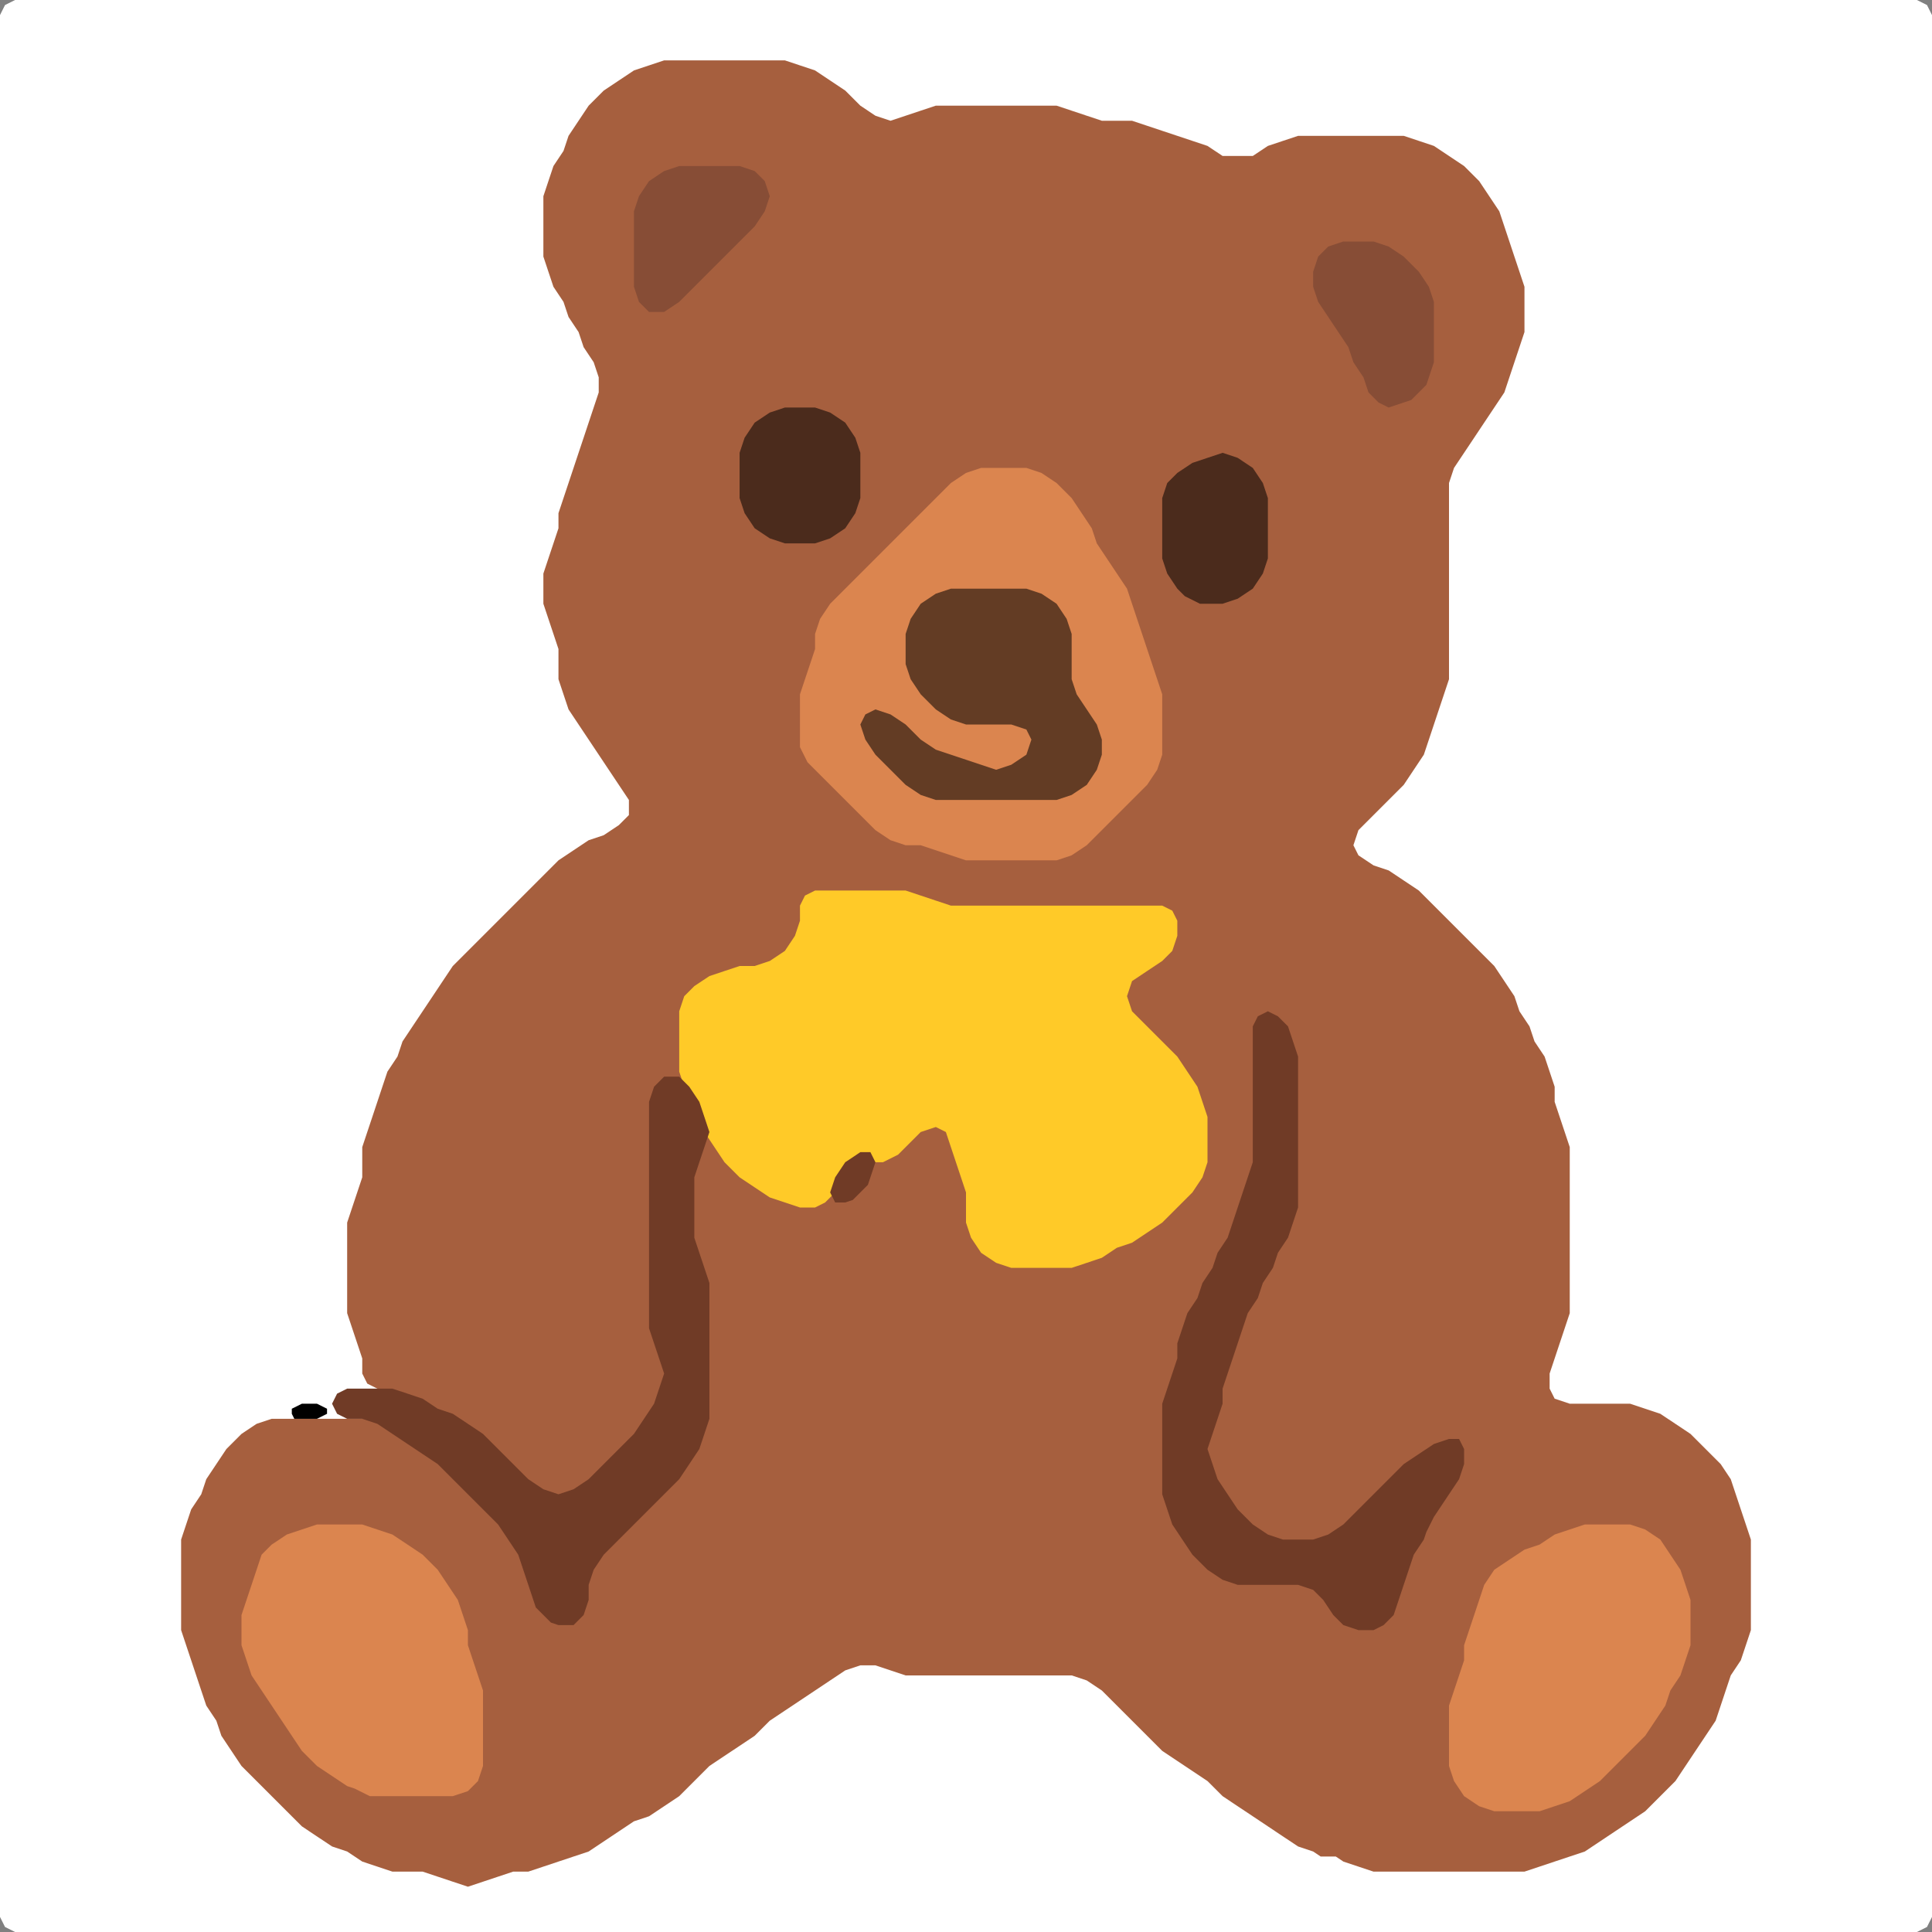 <?xml version="1.0" encoding="UTF-8" standalone="no"?>
<!DOCTYPE svg PUBLIC "-//W3C//DTD SVG 1.1//EN"
"http://www.w3.org/Graphics/SVG/1.1/DTD/svg11.dtd">
<svg width="128" height="128" xmlns="http://www.w3.org/2000/svg" version="1.1">
<rect width="100%" height="100%" fill="#808080" stroke="none"/>
<path d="M 101.5 128.0 L 102.0 128.0 L 103.0 128.0 L 104.0 128.0 L 105.0 128.0 L 106.0 128.0 L 107.0 128.0 L 108.0 128.0 L 109.0 128.0 L 110.0 128.0 L 111.0 128.0 L 112.0 128.0 L 113.0 128.0 L 114.0 128.0 L 115.0 128.0 L 116.0 128.0 L 117.0 128.0 L 118.0 128.0 L 119.0 128.0 L 120.0 128.0 L 121.0 128.0 L 122.0 128.0 L 123.0 128.0 L 124.0 128.0 L 125.0 128.0 L 126.0 128.0 L 127.0 128.0 L 127.667 127.667 L 128.0 127.0 L 128.0 126.0 L 128.0 125.0 L 128.0 124.0 L 128.0 123.0 L 128.0 122.0 L 128.0 121.0 L 128.0 120.0 L 128.0 119.0 L 128.0 118.0 L 128.0 117.0 L 128.0 116.0 L 128.0 115.0 L 128.0 114.0 L 128.0 113.0 L 128.0 112.0 L 128.0 111.0 L 128.0 110.0 L 128.0 109.0 L 128.0 108.0 L 128.0 107.0 L 128.0 106.0 L 128.0 105.0 L 128.0 104.0 L 128.0 103.0 L 128.0 102.0 L 128.0 101.0 L 128.0 100.0 L 128.0 99.0 L 128.0 98.0 L 128.0 97.0 L 128.0 96.0 L 128.0 95.0 L 128.0 94.0 L 128.0 93.0 L 128.0 92.0 L 128.0 91.0 L 128.0 90.0 L 128.0 89.0 L 128.0 88.0 L 128.0 87.0 L 128.0 86.0 L 128.0 85.0 L 128.0 84.0 L 128.0 83.0 L 128.0 82.0 L 128.0 81.0 L 128.0 80.0 L 128.0 79.0 L 128.0 78.0 L 128.0 77.0 L 128.0 76.0 L 128.0 75.0 L 128.0 74.0 L 128.0 73.0 L 128.0 72.0 L 128.0 71.0 L 128.0 70.0 L 128.0 69.0 L 128.0 68.0 L 128.0 67.0 L 128.0 66.0 L 128.0 65.0 L 128.0 64.0 L 128.0 63.0 L 128.0 62.0 L 128.0 61.0 L 128.0 60.0 L 128.0 59.0 L 128.0 58.0 L 128.0 57.0 L 128.0 56.0 L 128.0 55.0 L 128.0 54.0 L 128.0 53.0 L 128.0 52.0 L 128.0 51.0 L 128.0 50.0 L 128.0 49.0 L 128.0 48.0 L 128.0 47.0 L 128.0 46.0 L 128.0 45.0 L 128.0 44.0 L 128.0 43.0 L 128.0 42.0 L 128.0 41.0 L 128.0 40.0 L 128.0 39.0 L 128.0 38.0 L 128.0 37.0 L 128.0 36.0 L 128.0 35.0 L 128.0 34.0 L 128.0 33.0 L 128.0 32.0 L 128.0 31.0 L 128.0 30.0 L 128.0 29.0 L 128.0 28.0 L 128.0 27.0 L 128.0 26.0 L 128.0 25.0 L 128.0 24.0 L 128.0 23.0 L 128.0 22.0 L 128.0 21.0 L 128.0 20.0 L 128.0 19.0 L 128.0 18.0 L 128.0 17.0 L 128.0 16.0 L 128.0 15.0 L 128.0 14.0 L 128.0 13.0 L 128.0 12.0 L 128.0 11.0 L 128.0 10.0 L 128.0 9.0 L 128.0 8.0 L 128.0 7.0 L 128.0 6.0 L 128.0 5.0 L 128.0 4.0 L 128.0 3.0 L 128.0 2.0 L 128.0 1.0 L 127.667 0.333 L 127.0 0.0 L 126.0 0.0 L 125.0 0.0 L 124.0 0.0 L 123.0 0.0 L 122.0 0.0 L 121.0 0.0 L 120.0 0.0 L 119.0 0.0 L 118.0 0.0 L 117.0 0.0 L 116.0 0.0 L 115.0 0.0 L 114.0 0.0 L 113.0 0.0 L 112.0 0.0 L 111.0 0.0 L 110.0 0.0 L 109.0 0.0 L 108.0 0.0 L 107.0 0.0 L 106.0 0.0 L 105.0 0.0 L 104.0 0.0 L 103.0 0.0 L 102.0 0.0 L 101.0 0.0 L 100.0 0.0 L 99.0 0.0 L 98.0 0.0 L 97.0 0.0 L 96.0 0.0 L 95.0 0.0 L 94.0 0.0 L 93.0 0.0 L 92.0 0.0 L 91.0 0.0 L 90.0 0.0 L 89.0 0.0 L 88.0 0.0 L 87.0 0.0 L 86.0 0.0 L 85.0 0.0 L 84.0 0.0 L 83.0 0.0 L 82.0 0.0 L 81.0 0.0 L 80.0 0.0 L 79.0 0.0 L 78.0 0.0 L 77.0 0.0 L 76.0 0.0 L 75.0 0.0 L 74.0 0.0 L 73.0 0.0 L 72.0 0.0 L 71.0 0.0 L 70.0 0.0 L 69.0 0.0 L 68.0 0.0 L 67.0 0.0 L 66.0 0.0 L 65.0 0.0 L 64.0 0.0 L 63.0 0.0 L 62.0 0.0 L 61.0 0.0 L 60.0 0.0 L 59.0 0.0 L 58.0 0.0 L 57.0 0.0 L 56.0 0.0 L 55.0 0.0 L 54.0 0.0 L 53.0 0.0 L 52.0 0.0 L 51.0 0.0 L 50.0 0.0 L 49.0 0.0 L 48.0 0.0 L 47.0 0.0 L 46.0 0.0 L 45.0 0.0 L 44.0 0.0 L 43.0 0.0 L 42.0 0.0 L 41.0 0.0 L 40.0 0.0 L 39.0 0.0 L 38.0 0.0 L 37.0 0.0 L 36.0 0.0 L 35.0 0.0 L 34.0 0.0 L 33.0 0.0 L 32.0 0.0 L 31.0 0.0 L 30.0 0.0 L 29.0 0.0 L 28.0 0.0 L 27.0 0.0 L 26.0 0.0 L 25.0 0.0 L 24.0 0.0 L 23.0 0.0 L 22.0 0.0 L 21.0 0.0 L 20.0 0.0 L 19.0 0.0 L 18.0 0.0 L 17.0 0.0 L 16.0 0.0 L 15.0 0.0 L 14.0 0.0 L 13.0 0.0 L 12.0 0.0 L 11.0 0.0 L 10.0 0.0 L 9.0 0.0 L 8.0 0.0 L 7.0 0.0 L 6.0 0.0 L 5.0 0.0 L 4.0 0.0 L 3.0 0.0 L 2.0 0.0 L 1.0 0.0 L 0.333 0.333 L 0.0 1.0 L 0.0 2.0 L 0.0 3.0 L 0.0 4.0 L 0.0 5.0 L 0.0 6.0 L 0.0 7.0 L 0.0 8.0 L 0.0 9.0 L 0.0 10.0 L 0.0 11.0 L 0.0 12.0 L 0.0 13.0 L 0.0 14.0 L 0.0 15.0 L 0.0 16.0 L 0.0 17.0 L 0.0 18.0 L 0.0 19.0 L 0.0 20.0 L 0.0 21.0 L 0.0 22.0 L 0.0 23.0 L 0.0 24.0 L 0.0 25.0 L 0.0 26.0 L 0.0 27.0 L 0.0 28.0 L 0.0 29.0 L 0.0 30.0 L 0.0 31.0 L 0.0 32.0 L 0.0 33.0 L 0.0 34.0 L 0.0 35.0 L 0.0 36.0 L 0.0 37.0 L 0.0 38.0 L 0.0 39.0 L 0.0 40.0 L 0.0 41.0 L 0.0 42.0 L 0.0 43.0 L 0.0 44.0 L 0.0 45.0 L 0.0 46.0 L 0.0 47.0 L 0.0 48.0 L 0.0 49.0 L 0.0 50.0 L 0.0 51.0 L 0.0 52.0 L 0.0 53.0 L 0.0 54.0 L 0.0 55.0 L 0.0 56.0 L 0.0 57.0 L 0.0 58.0 L 0.0 59.0 L 0.0 60.0 L 0.0 61.0 L 0.0 62.0 L 0.0 63.0 L 0.0 64.0 L 0.0 65.0 L 0.0 66.0 L 0.0 67.0 L 0.0 68.0 L 0.0 69.0 L 0.0 70.0 L 0.0 71.0 L 0.0 72.0 L 0.0 73.0 L 0.0 74.0 L 0.0 75.0 L 0.0 76.0 L 0.0 77.0 L 0.0 78.0 L 0.0 79.0 L 0.0 80.0 L 0.0 81.0 L 0.0 82.0 L 0.0 83.0 L 0.0 84.0 L 0.0 85.0 L 0.0 86.0 L 0.0 87.0 L 0.0 88.0 L 0.0 89.0 L 0.0 90.0 L 0.0 91.0 L 0.0 92.0 L 0.0 93.0 L 0.0 94.0 L 0.0 95.0 L 0.0 96.0 L 0.0 97.0 L 0.0 98.0 L 0.0 99.0 L 0.0 100.0 L 0.0 101.0 L 0.0 102.0 L 0.0 103.0 L 0.0 104.0 L 0.0 105.0 L 0.0 106.0 L 0.0 107.0 L 0.0 108.0 L 0.0 109.0 L 0.0 110.0 L 0.0 111.0 L 0.0 112.0 L 0.0 113.0 L 0.0 114.0 L 0.0 115.0 L 0.0 116.0 L 0.0 117.0 L 0.0 118.0 L 0.0 119.0 L 0.0 120.0 L 0.0 121.0 L 0.0 122.0 L 0.0 123.0 L 0.0 124.0 L 0.0 125.0 L 0.0 126.0 L 0.0 127.0 L 0.333 127.667 L 1.0 128.0 L 2.0 128.0 L 3.0 128.0 L 4.0 128.0 L 5.0 128.0 L 6.0 128.0 L 7.0 128.0 L 8.0 128.0 L 9.0 128.0 L 10.0 128.0 L 11.0 128.0 L 12.0 128.0 L 13.0 128.0 L 14.0 128.0 L 15.0 128.0 L 16.0 128.0 L 17.0 128.0 L 18.0 128.0 L 19.0 128.0 L 20.0 128.0 L 21.0 128.0 L 22.0 128.0 L 23.0 128.0 L 24.0 128.0 L 25.0 128.0 L 26.0 128.0 L 27.0 128.0 L 28.0 128.0 L 29.0 128.0 L 30.0 128.0 L 31.0 128.0 L 32.0 128.0 L 33.0 128.0 L 34.0 128.0 L 35.0 128.0 L 36.0 128.0 L 37.0 128.0 L 38.0 128.0 L 39.0 128.0 L 40.0 128.0 L 41.0 128.0 L 42.0 128.0 L 43.0 128.0 L 44.0 128.0 L 45.0 128.0 L 46.0 128.0 L 47.0 128.0 L 48.0 128.0 L 49.0 128.0 L 50.0 128.0 L 51.0 128.0 L 52.0 128.0 L 53.0 128.0 L 54.0 128.0 L 55.0 128.0 L 56.0 128.0 L 57.0 128.0 L 58.0 128.0 L 59.0 128.0 L 60.0 128.0 L 61.0 128.0 L 62.0 128.0 L 63.0 128.0 L 64.0 128.0 L 65.0 128.0 L 66.0 128.0 L 67.0 128.0 L 68.0 128.0 L 69.0 128.0 L 70.0 128.0 L 71.0 128.0 L 72.0 128.0 L 73.0 128.0 L 74.0 128.0 L 75.0 128.0 L 76.0 128.0 L 77.0 128.0 L 78.0 128.0 L 79.0 128.0 L 80.0 128.0 L 81.0 128.0 L 82.0 128.0 L 83.0 128.0 L 84.0 128.0 L 85.0 128.0 L 86.0 128.0 L 87.0 128.0 L 88.0 128.0 L 89.0 128.0 L 90.0 128.0 L 91.0 128.0 L 92.0 128.0 L 93.0 128.0 L 94.0 128.0 L 95.0 128.0 L 96.0 128.0 L 97.0 128.0 L 98.0 128.0 L 99.0 128.0 L 100.0 128.0 L 100.5 128.0 Z" stroke="none" fill="rgb(255,255,255)" />
<path d="M 88.5 123.0 L 89.0 123.333 L 90.0 123.667 L 91.0 124.0 L 92.0 124.0 L 93.0 124.0 L 94.0 124.0 L 95.0 124.0 L 96.0 124.0 L 97.0 124.0 L 98.0 124.0 L 99.0 124.0 L 100.0 124.0 L 101.0 124.0 L 102.0 123.667 L 103.0 123.333 L 104.0 123.0 L 105.0 122.667 L 106.0 122.0 L 107.0 121.333 L 108.0 120.667 L 109.0 120.0 L 110.0 119.0 L 111.0 118.0 L 111.667 117.0 L 112.333 116.0 L 113.0 115.0 L 113.667 114.0 L 114.0 113.0 L 114.333 112.0 L 114.667 111.0 L 115.333 110.0 L 115.667 109.0 L 116.0 108.0 L 116.0 107.0 L 116.0 106.0 L 116.0 105.0 L 116.0 104.0 L 116.0 103.0 L 116.0 102.0 L 115.667 101.0 L 115.333 100.0 L 115.0 99.0 L 114.667 98.0 L 114.0 97.0 L 113.0 96.0 L 112.0 95.0 L 111.0 94.333 L 110.0 93.667 L 109.0 93.333 L 108.0 93.0 L 107.0 93.0 L 106.0 93.0 L 105.0 93.0 L 104.0 93.0 L 103.0 92.667 L 102.667 92.0 L 102.667 91.0 L 103.0 90.0 L 103.333 89.0 L 103.667 88.0 L 104.0 87.0 L 104.0 86.0 L 104.0 85.0 L 104.0 84.0 L 104.0 83.0 L 104.0 82.0 L 104.0 81.0 L 104.0 80.0 L 104.0 79.0 L 104.0 78.0 L 104.0 77.0 L 104.0 76.0 L 103.667 75.0 L 103.333 74.0 L 103.0 73.0 L 103.0 72.0 L 102.667 71.0 L 102.333 70.0 L 101.667 69.0 L 101.333 68.0 L 100.667 67.0 L 100.333 66.0 L 99.667 65.0 L 99.0 64.0 L 98.0 63.0 L 97.0 62.0 L 96.0 61.0 L 95.0 60.0 L 94.0 59.0 L 93.0 58.333 L 92.0 57.667 L 91.0 57.333 L 90.0 56.667 L 89.667 56.0 L 90.0 55.0 L 91.0 54.0 L 92.0 53.0 L 93.0 52.0 L 93.667 51.0 L 94.333 50.0 L 94.667 49.0 L 95.0 48.0 L 95.333 47.0 L 95.667 46.0 L 96.0 45.0 L 96.0 44.0 L 96.0 43.0 L 96.0 42.0 L 96.0 41.0 L 96.0 40.0 L 96.0 39.0 L 96.0 38.0 L 96.0 37.0 L 96.0 36.0 L 96.0 35.0 L 96.0 34.0 L 96.0 33.0 L 96.0 32.0 L 96.333 31.0 L 97.0 30.0 L 97.667 29.0 L 98.333 28.0 L 99.0 27.0 L 99.667 26.0 L 100.0 25.0 L 100.333 24.0 L 100.667 23.0 L 101.0 22.0 L 101.0 21.0 L 101.0 20.0 L 101.0 19.0 L 100.667 18.0 L 100.333 17.0 L 100.0 16.0 L 99.667 15.0 L 99.333 14.0 L 98.667 13.0 L 98.0 12.0 L 97.0 11.0 L 96.0 10.333 L 95.0 9.667 L 94.0 9.333 L 93.0 9.0 L 92.0 9.0 L 91.0 9.0 L 90.0 9.0 L 89.0 9.0 L 88.0 9.0 L 87.0 9.0 L 86.0 9.0 L 85.0 9.333 L 84.0 9.667 L 83.0 10.333 L 82.0 10.333 L 81.0 10.333 L 80.0 9.667 L 79.0 9.333 L 78.0 9.0 L 77.0 8.667 L 76.0 8.333 L 75.0 8.0 L 74.0 8.0 L 73.0 8.0 L 72.0 7.667 L 71.0 7.333 L 70.0 7.0 L 69.0 7.0 L 68.0 7.0 L 67.0 7.0 L 66.0 7.0 L 65.0 7.0 L 64.0 7.0 L 63.0 7.0 L 62.0 7.0 L 61.0 7.333 L 60.0 7.667 L 59.0 8.0 L 58.0 7.667 L 57.0 7.0 L 56.0 6.0 L 55.0 5.333 L 54.0 4.667 L 53.0 4.333 L 52.0 4.0 L 51.0 4.0 L 50.0 4.0 L 49.0 4.0 L 48.0 4.0 L 47.0 4.0 L 46.0 4.0 L 45.0 4.0 L 44.0 4.0 L 43.0 4.333 L 42.0 4.667 L 41.0 5.333 L 40.0 6.0 L 39.0 7.0 L 38.333 8.0 L 37.667 9.0 L 37.333 10.0 L 36.667 11.0 L 36.333 12.0 L 36.0 13.0 L 36.0 14.0 L 36.0 15.0 L 36.0 16.0 L 36.0 17.0 L 36.333 18.0 L 36.667 19.0 L 37.333 20.0 L 37.667 21.0 L 38.333 22.0 L 38.667 23.0 L 39.333 24.0 L 39.667 25.0 L 39.667 26.0 L 39.333 27.0 L 39.0 28.0 L 38.667 29.0 L 38.333 30.0 L 38.0 31.0 L 37.667 32.0 L 37.333 33.0 L 37.0 34.0 L 37.0 35.0 L 36.667 36.0 L 36.333 37.0 L 36.0 38.0 L 36.0 39.0 L 36.0 40.0 L 36.333 41.0 L 36.667 42.0 L 37.0 43.0 L 37.0 44.0 L 37.0 45.0 L 37.333 46.0 L 37.667 47.0 L 38.333 48.0 L 39.0 49.0 L 39.667 50.0 L 40.333 51.0 L 41.0 52.0 L 41.667 53.0 L 41.667 54.0 L 41.0 54.667 L 40.0 55.333 L 39.0 55.667 L 38.0 56.333 L 37.0 57.0 L 36.0 58.0 L 35.0 59.0 L 34.0 60.0 L 33.0 61.0 L 32.0 62.0 L 31.0 63.0 L 30.0 64.0 L 29.333 65.0 L 28.667 66.0 L 28.0 67.0 L 27.333 68.0 L 26.667 69.0 L 26.333 70.0 L 25.667 71.0 L 25.333 72.0 L 25.0 73.0 L 24.667 74.0 L 24.333 75.0 L 24.0 76.0 L 24.0 77.0 L 24.0 78.0 L 23.667 79.0 L 23.333 80.0 L 23.0 81.0 L 23.0 82.0 L 23.0 83.0 L 23.0 84.0 L 23.0 85.0 L 23.0 86.0 L 23.0 87.0 L 23.333 88.0 L 23.667 89.0 L 24.0 90.0 L 24.0 91.0 L 24.333 91.667 L 25.0 92.0 L 26.0 92.333 L 26.333 93.0 L 26.0 93.667 L 25.0 94.0 L 24.0 94.0 L 23.0 94.0 L 22.0 94.0 L 21.0 94.0 L 20.0 94.0 L 19.0 94.0 L 18.0 94.0 L 17.0 94.333 L 16.0 95.0 L 15.0 96.0 L 14.333 97.0 L 13.667 98.0 L 13.333 99.0 L 12.667 100.0 L 12.333 101.0 L 12.0 102.0 L 12.0 103.0 L 12.0 104.0 L 12.0 105.0 L 12.0 106.0 L 12.0 107.0 L 12.0 108.0 L 12.333 109.0 L 12.667 110.0 L 13.0 111.0 L 13.333 112.0 L 13.667 113.0 L 14.333 114.0 L 14.667 115.0 L 15.333 116.0 L 16.0 117.0 L 17.0 118.0 L 18.0 119.0 L 19.0 120.0 L 20.0 121.0 L 21.0 121.667 L 22.0 122.333 L 23.0 122.667 L 24.0 123.333 L 25.0 123.667 L 26.0 124.0 L 27.0 124.0 L 28.0 124.0 L 29.0 124.333 L 30.0 124.667 L 31.0 125.0 L 32.0 124.667 L 33.0 124.333 L 34.0 124.0 L 35.0 124.0 L 36.0 123.667 L 37.0 123.333 L 38.0 123.0 L 39.0 122.667 L 40.0 122.0 L 41.0 121.333 L 42.0 120.667 L 43.0 120.333 L 44.0 119.667 L 45.0 119.0 L 46.0 118.0 L 47.0 117.0 L 48.0 116.333 L 49.0 115.667 L 50.0 115.0 L 51.0 114.0 L 52.0 113.333 L 53.0 112.667 L 54.0 112.0 L 55.0 111.333 L 56.0 110.667 L 57.0 110.333 L 58.0 110.333 L 59.0 110.667 L 60.0 111.0 L 61.0 111.0 L 62.0 111.0 L 63.0 111.0 L 64.0 111.0 L 65.0 111.0 L 66.0 111.0 L 67.0 111.0 L 68.0 111.0 L 69.0 111.0 L 70.0 111.0 L 71.0 111.0 L 72.0 111.333 L 73.0 112.0 L 74.0 113.0 L 75.0 114.0 L 76.0 115.0 L 77.0 116.0 L 78.0 116.667 L 79.0 117.333 L 80.0 118.0 L 81.0 119.0 L 82.0 119.667 L 83.0 120.333 L 84.0 121.0 L 85.0 121.667 L 86.0 122.333 L 87.0 122.667 L 87.5 123.0 Z" stroke="none" fill="rgb(166,95,62)" />
<path d="M 59.5 76.5 L 60.0 76.0 L 61.0 75.0 L 62.0 74.667 L 62.667 75.0 L 63.0 76.0 L 63.333 77.0 L 63.667 78.0 L 64.0 79.0 L 64.0 80.0 L 64.0 81.0 L 64.333 82.0 L 65.0 83.0 L 66.0 83.667 L 67.0 84.0 L 68.0 84.0 L 69.0 84.0 L 70.0 84.0 L 71.0 84.0 L 72.0 83.667 L 73.0 83.333 L 74.0 82.667 L 75.0 82.333 L 76.0 81.667 L 77.0 81.0 L 78.0 80.0 L 79.0 79.0 L 79.667 78.0 L 80.0 77.0 L 80.0 76.0 L 80.0 75.0 L 80.0 74.0 L 79.667 73.0 L 79.333 72.0 L 78.667 71.0 L 78.0 70.0 L 77.0 69.0 L 76.0 68.0 L 75.0 67.0 L 74.667 66.0 L 75.0 65.0 L 76.0 64.333 L 77.0 63.667 L 77.667 63.0 L 78.0 62.0 L 78.0 61.0 L 77.667 60.333 L 77.0 60.0 L 76.0 60.0 L 75.0 60.0 L 74.0 60.0 L 73.0 60.0 L 72.0 60.0 L 71.0 60.0 L 70.0 60.0 L 69.0 60.0 L 68.0 60.0 L 67.0 60.0 L 66.0 60.0 L 65.0 60.0 L 64.0 60.0 L 63.0 60.0 L 62.0 59.667 L 61.0 59.333 L 60.0 59.0 L 59.0 59.0 L 58.0 59.0 L 57.0 59.0 L 56.0 59.0 L 55.0 59.0 L 54.0 59.0 L 53.333 59.333 L 53.0 60.0 L 53.0 61.0 L 52.667 62.0 L 52.0 63.0 L 51.0 63.667 L 50.0 64.0 L 49.0 64.0 L 48.0 64.333 L 47.0 64.667 L 46.0 65.333 L 45.333 66.0 L 45.0 67.0 L 45.0 68.0 L 45.0 69.0 L 45.0 70.0 L 45.0 71.0 L 45.333 72.0 L 45.667 73.0 L 46.333 74.0 L 46.667 75.0 L 47.333 76.0 L 48.0 77.0 L 49.0 78.0 L 50.0 78.667 L 51.0 79.333 L 52.0 79.667 L 53.0 80.0 L 54.0 80.0 L 54.667 79.667 L 55.333 79.0 L 56.0 78.0 L 57.0 77.333 L 58.0 77.0 L 58.5 77.0 Z" stroke="none" fill="rgb(255,202,40)" />
<path d="M 53.5 50.5 L 54.0 51.0 L 55.0 52.0 L 56.0 53.0 L 57.0 54.0 L 58.0 55.0 L 59.0 55.667 L 60.0 56.0 L 61.0 56.0 L 62.0 56.333 L 63.0 56.667 L 64.0 57.0 L 65.0 57.0 L 66.0 57.0 L 67.0 57.0 L 68.0 57.0 L 69.0 57.0 L 70.0 57.0 L 71.0 56.667 L 72.0 56.0 L 73.0 55.0 L 74.0 54.0 L 75.0 53.0 L 76.0 52.0 L 76.667 51.0 L 77.0 50.0 L 77.0 49.0 L 77.0 48.0 L 77.0 47.0 L 77.0 46.0 L 76.667 45.0 L 76.333 44.0 L 76.0 43.0 L 75.667 42.0 L 75.333 41.0 L 75.0 40.0 L 74.667 39.0 L 74.0 38.0 L 73.333 37.0 L 72.667 36.0 L 72.333 35.0 L 71.667 34.0 L 71.0 33.0 L 70.0 32.0 L 69.0 31.333 L 68.0 31.0 L 67.0 31.0 L 66.0 31.0 L 65.0 31.0 L 64.0 31.333 L 63.0 32.0 L 62.0 33.0 L 61.0 34.0 L 60.0 35.0 L 59.0 36.0 L 58.0 37.0 L 57.0 38.0 L 56.0 39.0 L 55.0 40.0 L 54.333 41.0 L 54.0 42.0 L 54.0 43.0 L 53.667 44.0 L 53.333 45.0 L 53.0 46.0 L 53.0 47.0 L 53.0 48.0 L 53.0 49.0 L 53.0 49.5 Z" stroke="none" fill="rgb(219,133,79)" />
<path d="M 95.0 100.5 L 95.333 100.0 L 96.0 99.0 L 96.667 98.0 L 97.0 97.0 L 97.0 96.0 L 96.667 95.333 L 96.0 95.333 L 95.0 95.667 L 94.0 96.333 L 93.0 97.0 L 92.0 98.0 L 91.0 99.0 L 90.0 100.0 L 89.0 101.0 L 88.0 101.667 L 87.0 102.0 L 86.0 102.0 L 85.0 102.0 L 84.0 101.667 L 83.0 101.0 L 82.0 100.0 L 81.333 99.0 L 80.667 98.0 L 80.333 97.0 L 80.0 96.0 L 80.333 95.0 L 80.667 94.0 L 81.0 93.0 L 81.0 92.0 L 81.333 91.0 L 81.667 90.0 L 82.0 89.0 L 82.333 88.0 L 82.667 87.0 L 83.333 86.0 L 83.667 85.0 L 84.333 84.0 L 84.667 83.0 L 85.333 82.0 L 85.667 81.0 L 86.0 80.0 L 86.0 79.0 L 86.0 78.0 L 86.0 77.0 L 86.0 76.0 L 86.0 75.0 L 86.0 74.0 L 86.0 73.0 L 86.0 72.0 L 86.0 71.0 L 86.0 70.0 L 85.667 69.0 L 85.333 68.0 L 84.667 67.333 L 84.0 67.0 L 83.333 67.333 L 83.0 68.0 L 83.0 69.0 L 83.0 70.0 L 83.0 71.0 L 83.0 72.0 L 83.0 73.0 L 83.0 74.0 L 83.0 75.0 L 83.0 76.0 L 83.0 77.0 L 82.667 78.0 L 82.333 79.0 L 82.0 80.0 L 81.667 81.0 L 81.333 82.0 L 80.667 83.0 L 80.333 84.0 L 79.667 85.0 L 79.333 86.0 L 78.667 87.0 L 78.333 88.0 L 78.0 89.0 L 78.0 90.0 L 77.667 91.0 L 77.333 92.0 L 77.0 93.0 L 77.0 94.0 L 77.0 95.0 L 77.0 96.0 L 77.0 97.0 L 77.0 98.0 L 77.0 99.0 L 77.333 100.0 L 77.667 101.0 L 78.333 102.0 L 79.0 103.0 L 80.0 104.0 L 81.0 104.667 L 82.0 105.0 L 83.0 105.0 L 84.0 105.0 L 85.0 105.0 L 86.0 105.0 L 87.0 105.333 L 87.667 106.0 L 88.333 107.0 L 89.0 107.667 L 90.0 108.0 L 91.0 108.0 L 91.667 107.667 L 92.333 107.0 L 92.667 106.0 L 93.0 105.0 L 93.333 104.0 L 93.667 103.0 L 94.333 102.0 L 94.5 101.5 Z" stroke="none" fill="rgb(112,59,38)" />
<path d="M 36.5 107.5 L 37.0 107.667 L 38.0 107.667 L 38.667 107.0 L 39.0 106.0 L 39.0 105.0 L 39.333 104.0 L 40.0 103.0 L 41.0 102.0 L 42.0 101.0 L 43.0 100.0 L 44.0 99.0 L 45.0 98.0 L 45.667 97.0 L 46.333 96.0 L 46.667 95.0 L 47.0 94.0 L 47.0 93.0 L 47.0 92.0 L 47.0 91.0 L 47.0 90.0 L 47.0 89.0 L 47.0 88.0 L 47.0 87.0 L 47.0 86.0 L 47.0 85.0 L 46.667 84.0 L 46.333 83.0 L 46.0 82.0 L 46.0 81.0 L 46.0 80.0 L 46.0 79.0 L 46.0 78.0 L 46.333 77.0 L 46.667 76.0 L 47.0 75.0 L 46.667 74.0 L 46.333 73.0 L 45.667 72.0 L 45.0 71.333 L 44.0 71.333 L 43.333 72.0 L 43.0 73.0 L 43.0 74.0 L 43.0 75.0 L 43.0 76.0 L 43.0 77.0 L 43.0 78.0 L 43.0 79.0 L 43.0 80.0 L 43.0 81.0 L 43.0 82.0 L 43.0 83.0 L 43.0 84.0 L 43.0 85.0 L 43.0 86.0 L 43.0 87.0 L 43.0 88.0 L 43.333 89.0 L 43.667 90.0 L 44.0 91.0 L 43.667 92.0 L 43.333 93.0 L 42.667 94.0 L 42.0 95.0 L 41.0 96.0 L 40.0 97.0 L 39.0 98.0 L 38.0 98.667 L 37.0 99.0 L 36.0 98.667 L 35.0 98.0 L 34.0 97.0 L 33.0 96.0 L 32.0 95.0 L 31.0 94.333 L 30.0 93.667 L 29.0 93.333 L 28.0 92.667 L 27.0 92.333 L 26.0 92.0 L 25.0 92.0 L 24.0 92.0 L 23.0 92.0 L 22.333 92.333 L 22.0 93.0 L 22.333 93.667 L 23.0 94.0 L 24.0 94.0 L 25.0 94.333 L 26.0 95.0 L 27.0 95.667 L 28.0 96.333 L 29.0 97.0 L 30.0 98.0 L 31.0 99.0 L 32.0 100.0 L 33.0 101.0 L 33.667 102.0 L 34.333 103.0 L 34.667 104.0 L 35.0 105.0 L 35.333 106.0 L 35.5 106.5 Z" stroke="none" fill="rgb(112,59,38)" />
<path d="M 107.5 116.5 L 108.0 116.0 L 109.0 115.0 L 109.667 114.0 L 110.333 113.0 L 110.667 112.0 L 111.333 111.0 L 111.667 110.0 L 112.0 109.0 L 112.0 108.0 L 112.0 107.0 L 112.0 106.0 L 111.667 105.0 L 111.333 104.0 L 110.667 103.0 L 110.0 102.0 L 109.0 101.333 L 108.0 101.0 L 107.0 101.0 L 106.0 101.0 L 105.0 101.0 L 104.0 101.333 L 103.0 101.667 L 102.0 102.333 L 101.0 102.667 L 100.0 103.333 L 99.0 104.0 L 98.333 105.0 L 98.0 106.0 L 97.667 107.0 L 97.333 108.0 L 97.0 109.0 L 97.0 110.0 L 96.667 111.0 L 96.333 112.0 L 96.0 113.0 L 96.0 114.0 L 96.0 115.0 L 96.0 116.0 L 96.0 117.0 L 96.333 118.0 L 97.0 119.0 L 98.0 119.667 L 99.0 120.0 L 100.0 120.0 L 101.0 120.0 L 102.0 120.0 L 103.0 119.667 L 104.0 119.333 L 105.0 118.667 L 106.0 118.0 L 106.5 117.5 Z" stroke="none" fill="rgb(219,133,79)" />
<path d="M 24.5 119.0 L 25.0 119.0 L 26.0 119.0 L 27.0 119.0 L 28.0 119.0 L 29.0 119.0 L 30.0 119.0 L 31.0 118.667 L 31.667 118.0 L 32.0 117.0 L 32.0 116.0 L 32.0 115.0 L 32.0 114.0 L 32.0 113.0 L 32.0 112.0 L 31.667 111.0 L 31.333 110.0 L 31.0 109.0 L 31.0 108.0 L 30.667 107.0 L 30.333 106.0 L 29.667 105.0 L 29.0 104.0 L 28.0 103.0 L 27.0 102.333 L 26.0 101.667 L 25.0 101.333 L 24.0 101.0 L 23.0 101.0 L 22.0 101.0 L 21.0 101.0 L 20.0 101.333 L 19.0 101.667 L 18.0 102.333 L 17.333 103.0 L 17.0 104.0 L 16.667 105.0 L 16.333 106.0 L 16.0 107.0 L 16.0 108.0 L 16.0 109.0 L 16.333 110.0 L 16.667 111.0 L 17.333 112.0 L 18.0 113.0 L 18.667 114.0 L 19.333 115.0 L 20.0 116.0 L 21.0 117.0 L 22.0 117.667 L 23.0 118.333 L 23.5 118.5 Z" stroke="none" fill="rgb(219,133,79)" />
<path d="M 69.5 53.0 L 70.0 53.0 L 71.0 52.667 L 72.0 52.0 L 72.667 51.0 L 73.0 50.0 L 73.0 49.0 L 72.667 48.0 L 72.0 47.0 L 71.333 46.0 L 71.0 45.0 L 71.0 44.0 L 71.0 43.0 L 71.0 42.0 L 70.667 41.0 L 70.0 40.0 L 69.0 39.333 L 68.0 39.0 L 67.0 39.0 L 66.0 39.0 L 65.0 39.0 L 64.0 39.0 L 63.0 39.0 L 62.0 39.333 L 61.0 40.0 L 60.333 41.0 L 60.0 42.0 L 60.0 43.0 L 60.0 44.0 L 60.333 45.0 L 61.0 46.0 L 62.0 47.0 L 63.0 47.667 L 64.0 48.0 L 65.0 48.0 L 66.0 48.0 L 67.0 48.0 L 68.0 48.333 L 68.333 49.0 L 68.0 50.0 L 67.0 50.667 L 66.0 51.0 L 65.0 50.667 L 64.0 50.333 L 63.0 50.0 L 62.0 49.667 L 61.0 49.0 L 60.0 48.0 L 59.0 47.333 L 58.0 47.0 L 57.333 47.333 L 57.0 48.0 L 57.333 49.0 L 58.0 50.0 L 59.0 51.0 L 60.0 52.0 L 61.0 52.667 L 62.0 53.0 L 63.0 53.0 L 64.0 53.0 L 65.0 53.0 L 66.0 53.0 L 67.0 53.0 L 68.0 53.0 L 68.5 53.0 Z" stroke="none" fill="rgb(99,60,36)" />
<path d="M 94.5 25.5 L 94.667 25.0 L 95.0 24.0 L 95.0 23.0 L 95.0 22.0 L 95.0 21.0 L 95.0 20.0 L 94.667 19.0 L 94.0 18.0 L 93.0 17.0 L 92.0 16.333 L 91.0 16.0 L 90.0 16.0 L 89.0 16.0 L 88.0 16.333 L 87.333 17.0 L 87.0 18.0 L 87.0 19.0 L 87.333 20.0 L 88.0 21.0 L 88.667 22.0 L 89.333 23.0 L 89.667 24.0 L 90.333 25.0 L 90.667 26.0 L 91.333 26.667 L 92.0 27.0 L 93.0 26.667 L 93.5 26.5 Z" stroke="none" fill="rgb(135,77,54)" />
<path d="M 53.5 36.0 L 54.0 36.0 L 55.0 35.667 L 56.0 35.0 L 56.667 34.0 L 57.0 33.0 L 57.0 32.0 L 57.0 31.0 L 57.0 30.0 L 56.667 29.0 L 56.0 28.0 L 55.0 27.333 L 54.0 27.0 L 53.0 27.0 L 52.0 27.0 L 51.0 27.333 L 50.0 28.0 L 49.333 29.0 L 49.0 30.0 L 49.0 31.0 L 49.0 32.0 L 49.0 33.0 L 49.333 34.0 L 50.0 35.0 L 51.0 35.667 L 52.0 36.0 L 52.5 36.0 Z" stroke="none" fill="rgb(75,43,28)" />
<path d="M 46.5 18.5 L 47.0 18.0 L 48.0 17.0 L 49.0 16.0 L 50.0 15.0 L 50.667 14.0 L 51.0 13.0 L 50.667 12.0 L 50.0 11.333 L 49.0 11.0 L 48.0 11.0 L 47.0 11.0 L 46.0 11.0 L 45.0 11.0 L 44.0 11.333 L 43.0 12.0 L 42.333 13.0 L 42.0 14.0 L 42.0 15.0 L 42.0 16.0 L 42.0 17.0 L 42.0 18.0 L 42.0 19.0 L 42.333 20.0 L 43.0 20.667 L 44.0 20.667 L 45.0 20.0 L 45.5 19.5 Z" stroke="none" fill="rgb(135,77,54)" />
<path d="M 79.5 40.0 L 80.0 40.0 L 81.0 40.0 L 82.0 39.667 L 83.0 39.0 L 83.667 38.0 L 84.0 37.0 L 84.0 36.0 L 84.0 35.0 L 84.0 34.0 L 84.0 33.0 L 83.667 32.0 L 83.0 31.0 L 82.0 30.333 L 81.0 30.0 L 80.0 30.333 L 79.0 30.667 L 78.0 31.333 L 77.333 32.0 L 77.0 33.0 L 77.0 34.0 L 77.0 35.0 L 77.0 36.0 L 77.0 37.0 L 77.333 38.0 L 78.0 39.0 L 78.5 39.5 Z" stroke="none" fill="rgb(75,43,28)" />
<path d="M 57.5 78.5 L 57.667 78.0 L 58.0 77.0 L 57.667 76.333 L 57.0 76.333 L 56.0 77.0 L 55.333 78.0 L 55.0 79.0 L 55.333 79.667 L 56.0 79.667 L 56.5 79.5 Z" stroke="none" fill="rgb(112,59,38)" />
<path d="M 20.5 94.0 L 21.0 94.0 L 21.667 93.667 L 21.667 93.333 L 21.0 93.0 L 20.0 93.0 L 19.333 93.333 L 19.333 93.667 L 19.5 94.0 Z" stroke="none" fill="rgb(0,0,0)" />
</svg>
